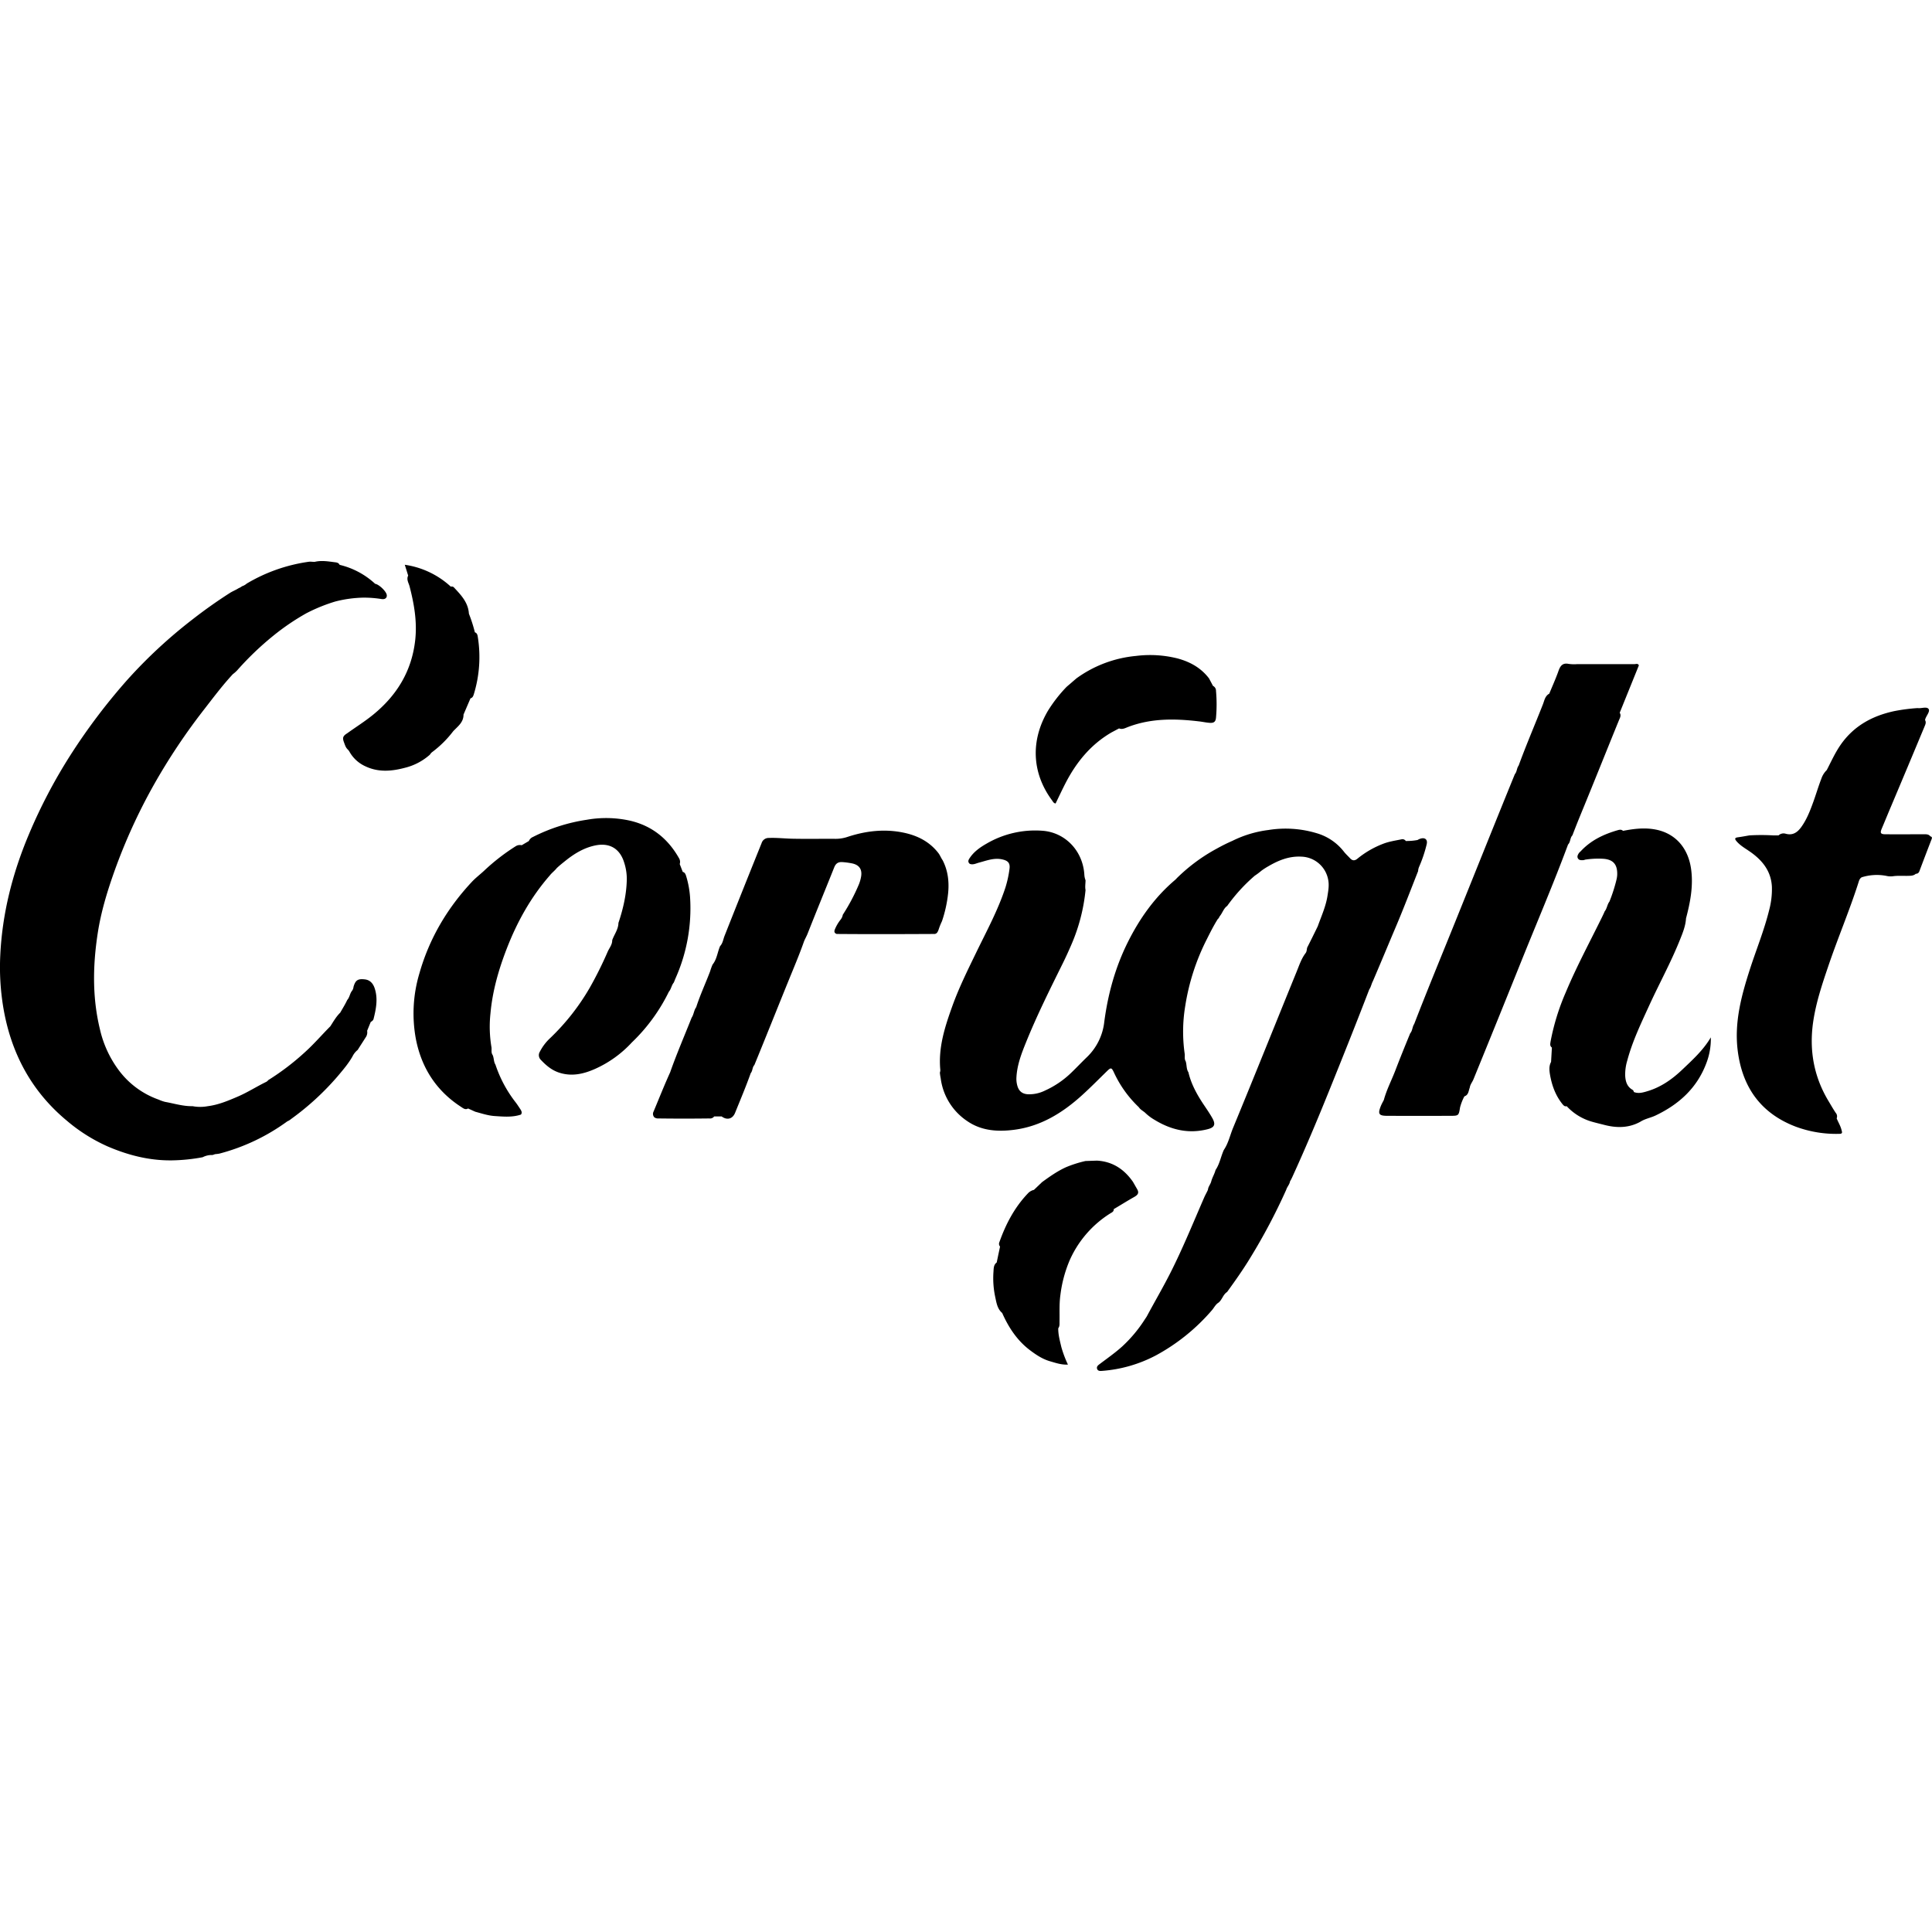 <svg xmlns="http://www.w3.org/2000/svg" viewBox="0 0 1188.63 498.28" style="width: 1em;height: 1em;vertical-align: middle;fill: currentColor;overflow: hidden;"><path d="M1524.87,682.82a71.49,71.49,0,0,1-27.74-4.5c-21.57-8.34-32.73-24.56-35.46-47-2.1-17.38,2.39-33.79,7.65-50.08,3.87-11.94,8.64-23.58,11.67-35.8a49.87,49.87,0,0,0,1.75-14.64c-.51-9.83-6.09-16.5-13.79-21.78-2.76-1.9-5.69-3.55-7.92-6.14-1.12-1.31-1.43-2.19.78-2.48,2.38-.32,4.75-.78,7.13-1.18a127.7,127.7,0,0,1,14.51,0l3.39,0a4.49,4.49,0,0,1,4.43-1c4.27,1.15,7.1-.77,9.49-4.06,3.43-4.74,5.49-10.11,7.45-15.52,1.71-4.72,3.12-9.54,4.93-14.22a13.42,13.42,0,0,1,3.35-5.38c2.73-5.25,5.13-10.65,8.55-15.57,8.11-11.65,19.53-17.81,33-20.71a113.41,113.41,0,0,1,14.34-1.86c2.34.37,5.61-1.14,6.79.6,1,1.48-1.42,4.07-2.1,6.26a4.68,4.68,0,0,0-.1.54c.85,1.41.18,2.72-.35,4q-10.18,24.45-20.48,48.85c-2,4.7-3.92,9.44-5.91,14.14-1,2.46-.54,3.21,2.2,3.24,7.91.07,15.82,0,23.72,0,1.48,0,3-.11,4.07,1.28.89.24,1.18.68.82,1.63q-3.87,10-7.63,20a2.19,2.19,0,0,1-2.15,1.41c-1.26,1.16-2.82,1.21-4.39,1.26-3.31.11-6.62-.23-9.91.28a11.46,11.46,0,0,1-3.87-.27A31,31,0,0,0,1538,525c-1.35.78-1.67,2.19-2.09,3.51-5.52,17.21-12.61,33.85-18.42,51-3.84,11.28-7.63,22.6-9.36,34.45-2.51,17.28.34,33.54,9.37,48.6,1.49,2.47,2.91,5,4.52,7.38a3.24,3.24,0,0,1,.57,3.39c1,2.48,2.48,4.77,3.06,7.43C1525.84,681.59,1526.33,682.54,1524.87,682.82Z" transform="translate(-392.61 -330.44)"/><path d="M1293.55,659.77a30.78,30.78,0,0,0-2.66,6.8c-.83,5.13-.83,5.17-6.12,5.19q-19.29.06-38.58,0c-5.3,0-6-1.12-4.06-6,.52-1.3,1.22-2.51,1.86-3.74,1.7-6.31,4.76-12.11,7.09-18.19,2.93-7.65,6-15.23,9.13-22.82,1.44-1.65,1.28-4,2.46-5.74,8-20.67,16.47-41.16,24.77-61.71,12.38-30.66,24.65-61.36,37.15-92,1.34-1.51,1.14-3.71,2.34-5.28,4.61-12.62,9.94-25,14.84-37.45,1-2.45,1.3-5.32,4-6.79,1.92-4.66,4-9.26,5.68-14,1.07-3.07,2.5-5,6-4.37a24,24,0,0,0,5.56.19c11.73,0,23.47,0,35.21,0,.9,0,2.12-.62,2.67.78q-5.89,14.56-11.78,29.13c1.1,1.72.08,3.25-.53,4.75-7.69,18.88-15.24,37.81-23,56.66-1.91,4.65-3.78,9.31-5.56,14-1.55,1.57-1.1,4.1-2.69,5.65-9,24.24-19.2,48-28.84,72q-14.57,36.27-29.36,72.46c-.7,1.72-2,3.17-2.26,5.06C1296.07,656.4,1296.16,658.93,1293.55,659.77Z" transform="translate(-392.61 -330.44)"/><path d="M1346.88,638.6l.51-8.84c-1.41-1-1-2.42-.8-3.82a141.7,141.7,0,0,1,9.31-30.11c6.48-15.5,14.42-30.28,21.84-45.33.74-1.5,1.48-3,2.13-4.55,1.45-1.78,1.54-4.23,2.92-6a97.34,97.34,0,0,0,4.34-13.5,16.28,16.28,0,0,0,.44-3c.2-6.56-2.63-9.62-9.24-9.87a51.72,51.72,0,0,0-10.54.58,4,4,0,0,1-1.6.33c-1.13,0-2.24-.06-2.83-1.2s0-2.12.56-3.06a6.6,6.6,0,0,1,1.13-1.17c6.25-6.8,14.23-10.57,22.94-13.06,1.07-.3,2.21-.5,3.15.44,6.62-1.29,13.26-2.11,20-.82,12.46,2.39,20.42,11.67,22,25.18,1.22,10.13-.69,19.83-3.24,29.5-.28,4.71-2.07,9-3.78,13.27-5.53,13.83-12.73,26.88-18.91,40.4-5.06,11.08-10.36,22.07-13.49,33.91a29.33,29.33,0,0,0-1.23,9.36c.21,3.37,1.1,6.43,4.22,8.35a1.88,1.88,0,0,1,1.09,1.51c2.8,1.15,5.53.34,8.18-.44,8.33-2.44,15.25-7.28,21.46-13.17,6.45-6.13,13.09-12.12,17.72-20a41.43,41.43,0,0,1-2.9,16.26c-5.78,15.08-16.81,25-31.13,31.82-3.07,1.45-6.51,2-9.39,3.87-7.17,3.92-14.68,3.86-22.34,1.84-2.56-.66-5.15-1.26-7.69-2a33.87,33.87,0,0,1-15.21-9.44c-1.34.33-2-.55-2.74-1.44-4.25-5.35-6.45-11.55-7.58-18.21C1345.76,643.55,1345.57,641,1346.88,638.6Z" transform="translate(-392.61 -330.44)" style="&#10;"/><path d="M1257.5,502.67a36.66,36.66,0,0,0,7.25-.61,6.88,6.88,0,0,1,1.76-.82c2.79-.87,4.52.51,3.86,3.37a81,81,0,0,1-4.57,13.7,8.05,8.05,0,0,0-.73,2.9c-4.47,11.31-8.79,22.69-13.54,33.89s-9.47,22.62-14.31,33.88c-.87,1.59-1.1,3.45-2.17,4.95-8.15,21.19-16.57,42.28-25.09,63.33-7.08,17.51-14.41,34.92-22.27,52.11a24.85,24.85,0,0,1-1.41,2.71c-.31,1.95-1.81,3.35-2.35,5.19a366.11,366.11,0,0,1-22.13,41.87c-4.39,7.25-9.29,14.14-14.24,21-2.49,1.56-3,4.69-5.22,6.51-1.82,1.1-2.7,3-4,4.57a121.8,121.8,0,0,1-34.54,27.91,84.36,84.36,0,0,1-33.31,9.56c-1.16.09-2.38.09-2.87-1.17s.31-2.1,1.26-2.82c4.74-3.6,9.64-7,14.09-11a84.22,84.22,0,0,0,13.92-16.62c.41-.62.84-1.23,1.23-1.86,4.81-9,10-17.84,14.63-27,7.64-15.12,14-30.8,20.76-46.33.67-1.53,1.55-3,2.2-4.48.08-.4.19-.79.26-1.19.5-1.5,1.55-2.76,1.89-4.33.66-2.35,2-4.43,2.6-6.81,2.57-3.75,3.24-8.28,5.09-12.33,2.8-4.13,3.8-9,5.67-13.55,13.23-32,26.1-64.17,39.17-96.25,1.57-3.85,2.87-7.89,5.45-11.28.78-1,.7-2.29,1-3.44,2.22-4.34,4.37-8.71,6.5-13.09,2.21-6.22,5-12.25,6-18.84.52-3.29,1.11-6.54.37-10a17.31,17.31,0,0,0-16.53-14c-7.4-.39-13.88,2.21-20.08,5.82a41.55,41.55,0,0,0-4.45,2.86,40.78,40.78,0,0,1-4.09,3.07,104.77,104.77,0,0,0-16.94,18.57c-2.18,1.52-2.83,4.14-4.4,6.1-.51.62-.69,1.49-1.41,2-2.57,4.09-4.73,8.41-6.88,12.7a136.56,136.56,0,0,0-13.11,40.7,96,96,0,0,0-.36,29.4c.24,1.55-.31,3.19.61,4.64.76,2.22.33,4.74,1.7,6.81,1.62,7,5,13.22,8.9,19.16,2,3,4,5.85,5.75,8.93,2.23,3.9,1.5,5.84-2.78,6.92-11.73,3-22.53.46-32.65-5.72a29.49,29.49,0,0,1-6-4.54c-1.29-1.06-2.83-1.84-3.77-3.3A69.78,69.78,0,0,1,1077.9,645c-1.38-2.9-1.81-3.08-4.07-.89-5.14,5-10.16,10.12-15.48,14.94-12.06,10.94-25.49,19.22-41.91,21.31-10,1.27-20,.68-28.76-5.36a37.33,37.33,0,0,1-16.31-26.25,30.87,30.87,0,0,1-.52-3.58,4.69,4.69,0,0,0,.28-1.65c-1.34-13.77,2.82-26.54,7.35-39.17,4.06-11.32,9.42-22.1,14.66-32.92,6.37-13.15,13.38-26,18-40a67.1,67.1,0,0,0,2.53-11.45c.53-3.68-.83-5.19-4.5-6-5-1.09-9.56.76-14.23,2-1.85.47-3.64,1.54-5.68.76-1.44-1.21-.87-2.42,0-3.67,2.62-3.91,6.38-6.53,10.34-8.79a59.37,59.37,0,0,1,34.31-7.91c14.12,1,25,12.43,25.84,27.18a10.42,10.42,0,0,0,.72,3.26c0,2-.41,4,0,6.05a112.1,112.1,0,0,1-8.74,33.64c-1.59,3.67-3.23,7.32-5,10.91-8,16.18-16.09,32.35-22.87,49.11-2.79,6.9-5.48,13.86-5.9,21.45a15.48,15.48,0,0,0,.7,5.76c1,3,3,4.52,6.19,4.75a21.72,21.72,0,0,0,10.56-2.21,57,57,0,0,0,16.33-11.09c3.29-3.17,6.42-6.49,9.71-9.66A35.42,35.42,0,0,0,1072,613.9c2.27-17.19,6.82-33.71,14.64-49.29,7.27-14.47,16.46-27.41,28.87-37.94.64-.54,1.16-1.21,1.78-1.77a107.81,107.81,0,0,1,24-17.58c3.1-1.73,6.27-3.32,9.52-4.73a68.88,68.88,0,0,1,22.12-6.67,66.2,66.2,0,0,1,29.59,1.92,32.8,32.8,0,0,1,16.86,11.34c1.15,1.49,2.54,2.73,3.81,4.1,1.48,1.6,2.9,1.66,4.6.24a57,57,0,0,1,15.65-9.08c3.67-1.45,7.55-2,11.38-2.79A2.45,2.45,0,0,1,1257.5,502.67Z" transform="translate(-392.61 -330.44)"/><path d="M620.67,614.06l-2.19,5.38a5.36,5.36,0,0,1-.94,4.13c-1.61,2.56-3.28,5.08-4.87,7.64a11.54,11.54,0,0,0-3.19,4c-2.53,4.46-5.86,8.33-9.14,12.22a164.36,164.36,0,0,1-28.62,26.27,9,9,0,0,1-2.36,1.46A124.09,124.09,0,0,1,527.61,695a23,23,0,0,1-2.48.32c-.84.14-1.58.71-2.48.54a12.18,12.18,0,0,0-5.36,1.37,110.48,110.48,0,0,1-18.87,1.93c-13.88.19-26.94-3.15-39.56-8.57a103.65,103.65,0,0,1-25.17-15.87c-21.94-18.23-34.43-41.9-39.08-69.81a150.45,150.45,0,0,1-1.84-31.73c1.2-25.78,7.46-50.37,17.41-74.11a324,324,0,0,1,25.9-49.44,371.42,371.42,0,0,1,34.83-46.07,301.09,301.09,0,0,1,39.86-37Q522,357.78,534,350.1c1.73-1.11,3.66-1.83,5.38-2.94a9.32,9.32,0,0,0,2.15-1.22,8.26,8.26,0,0,0,2.88-1.64,102.29,102.29,0,0,1,38.2-13.42c1.22-.16,2.42.11,3.63.05,4.17-1,8.31-.27,12.45.26,1.19.11,2.29.37,2.86,1.58a48.66,48.66,0,0,1,21.86,11.67c2.38.38,6.72,4.5,7.13,6.77.33,1.8-1,3-3.23,2.6a69,69,0,0,0-11.11-.86,74.75,74.75,0,0,0-17.37,2.4,103.54,103.54,0,0,0-17.75,7.22,144.63,144.63,0,0,0-20.29,13.79,184.16,184.16,0,0,0-22.15,21.2A18.27,18.27,0,0,1,535.9,400c-6.28,6.76-11.82,14.13-17.46,21.41A376.74,376.74,0,0,0,487.32,468,345.68,345.68,0,0,0,463,521.29c-4.44,12.49-8.29,25.14-10.29,38.27-3,19.66-3.37,39.32,1.35,58.81a67,67,0,0,0,12.24,26.14,52.26,52.26,0,0,0,23.94,17.28,23.94,23.94,0,0,0,3.94,1.39c5.61,1,11.11,2.76,16.89,2.64a25.45,25.45,0,0,0,9.41,0C527,665,533,662.46,539,659.88s11.49-6.14,17.37-9a3.65,3.65,0,0,0,1.27-1.08,155.19,155.19,0,0,0,23.22-17.79c5.28-4.84,9.94-10.27,15-15.35,1.88-2.91,3.57-5.94,6.08-8.39,1.45-2.58,3.06-5.09,4.3-7.79,1.54-1.67,1.59-4.12,3.08-5.81a5.35,5.35,0,0,0,.8-2.35c1.19-4,2.65-5,6.9-4.51,3.19.34,5,2.42,6,5.19,2.26,6.47,1,12.87-.61,19.24C622.11,613.19,621.34,613.57,620.67,614.06Z" transform="translate(-392.61 -330.44)"/><path d="M681.1,362.85a88.05,88.05,0,0,1,3.67,11.44c1.55.51,1.67,2,1.85,3.18a77.82,77.82,0,0,1-2.44,34.71c-.35,1.14-.71,2.36-2.11,2.72l-4.29,10c.06,4.76-3.52,7.26-6.34,10.23a65.18,65.18,0,0,1-13.15,13,7.56,7.56,0,0,0-1.22,1.45,36.07,36.07,0,0,1-15.36,8.06c-8.13,2.16-16.29,2.87-24.22-.89a21.24,21.24,0,0,1-10-9.23,6.87,6.87,0,0,0-1.06-1.28c-1.23-1.22-1.64-2.85-2.23-4.38-1-2.72-.59-3.82,2-5.44,5.28-3.8,10.81-7.25,15.88-11.37,14.76-12,23.91-27,26-46.14,1.21-11.24-.68-22.05-3.47-32.82-.55-2.17-2.09-4.28-.88-6.7l-2.08-6.66a52.88,52.88,0,0,1,28.3,13.45,2,2,0,0,1,1.83.38C676.11,351.2,680.68,355.84,681.1,362.85Z" transform="translate(-392.61 -330.44)"/><path d="M836.58,672.12H832a3.12,3.12,0,0,1-2.93,1.25q-15.62.2-31.24,0a4,4,0,0,1-2.64-.68,3.09,3.09,0,0,1-.46-3.61c3.35-8,6.56-16.13,10.17-24.06,4-11.38,8.79-22.44,13.23-33.64,1.35-2,1.38-4.51,2.8-6.44,2.42-7.52,5.76-14.68,8.56-22.05a34.14,34.14,0,0,1,1.51-4.18c2.7-3.32,3-7.62,4.63-11.36,1.68-1.77,1.9-4.17,2.75-6.31q11.31-28.59,22.81-57.11a4.49,4.49,0,0,1,4.44-3.13c4.86-.19,9.68.37,14.51.47,8.86.19,17.72,0,26.58.07a22.74,22.74,0,0,0,7.4-1.22c11.16-3.65,22.53-5,34.16-2.63,8.66,1.77,16.18,5.5,21.71,12.68,1,1.35,1.58,2.95,2.55,4.32,3.29,6.37,4.07,13.18,3.4,20.22A79.82,79.82,0,0,1,972.15,552a41.23,41.23,0,0,0-2.13,5.36c-.47,1.12-.89,2.28-2.32,2.51-20.11.1-40.22.17-60.32,0-1.75-.58-1.59-1.83-1-3.12a24.68,24.68,0,0,1,3.39-5.7,6.55,6.55,0,0,0,1.36-3,120.64,120.64,0,0,0,10-18.93,24.21,24.21,0,0,0,1.16-4c1-4.85-.89-7.8-5.72-8.72a46.29,46.29,0,0,0-5.79-.75c-2.68-.15-4.07,1-5,3.42-5.41,13.55-10.95,27-16.31,40.61-.65,1.65-1.56,3.16-2.21,4.79-2.9,8.25-6.32,16.28-9.61,24.37-7,17.21-13.86,34.48-20.92,51.66-1.35,1.4-1,3.55-2.25,5-2.94,8.26-6.34,16.32-9.63,24.43C843.3,673.74,839.89,674.59,836.58,672.12Z" transform="translate(-392.61 -330.44)" style="&#10;"/><path d="M713.09,671c-5.31,1.78-10.76,1.24-16.18.89-4.09-.27-8-1.61-11.89-2.65l-4.43-2c-1.74,1-3-.13-4.33-1-15.22-9.84-24.28-24-27.74-41.5a86,86,0,0,1,2.11-40.59c6.09-21.45,17.11-40.1,32.29-56.34,2.28-2.44,5-4.5,7.43-6.75a126.61,126.61,0,0,1,19.51-15.15,4.81,4.81,0,0,1,3.72-.63l4.39-2.58a4.72,4.72,0,0,1,2.5-2.49,108.34,108.34,0,0,1,33.09-10.59,68.12,68.12,0,0,1,26.61.54c13.62,3.16,23.48,11.17,30.26,23.22a4.3,4.3,0,0,1,.37,3.48l1.86,4.82c1.4.36,1.77,1.54,2.13,2.7a57.8,57.8,0,0,1,2.39,13.14,105.7,105.7,0,0,1-9,49.72c-.38.86-.65,1.75-1.07,2.58-1.38,1.66-1.6,4-3,5.6a109.81,109.81,0,0,1-22.8,31.22,69,69,0,0,1-22.51,16.21c-7.1,3.17-14.43,4.87-22.2,2.33-4.6-1.5-8.09-4.5-11.3-7.91a4,4,0,0,1-.58-4.91,30.26,30.26,0,0,1,6.36-8.41,139.21,139.21,0,0,0,24.4-31.06,231.67,231.67,0,0,0,10.95-22c1-2.35,2.89-4.4,2.83-7.18,1.24-3.55,3.77-6.64,3.83-10.62,2.94-8.76,5-17.69,5.15-27A32.67,32.67,0,0,0,776.64,516c-2.64-8.7-9.07-12.47-18-10.55-6.8,1.45-12.58,4.95-17.94,9.22-1.89,1.51-3.77,3-5.54,4.67-1.28,1.65-3,2.86-4.29,4.53-11.73,13.41-20.19,28.72-26.58,45.27-4.92,12.73-8.66,25.79-9.91,39.39a76.12,76.12,0,0,0,.57,20.88c.31,1.62-.34,3.38.73,4.88.9,1.92.6,4.18,1.76,6a77.36,77.36,0,0,0,12.45,23.23c1.07,1.41,2,2.88,3,4.38C713.43,668.84,714,669.87,713.09,671Z" transform="translate(-392.61 -330.44)"/><path d="M1054.83,402.65a74,74,0,0,1,36.66-13.83,69.43,69.43,0,0,1,25.52,1.52c7.76,2.07,14.49,5.8,19.44,12.31.81,1.52,1.61,3.05,2.42,4.58a3.37,3.37,0,0,1,1.87,3.16,92.27,92.27,0,0,1,0,16.37c-.23,2.54-1.26,3.39-3.88,3.22-2.31-.15-4.58-.7-6.88-.93-14.66-1.73-29.19-1.91-43.28,3.45-1.82.69-3.55,1.73-5.61.91l-4.58,2.43c-12.85,7.45-21.79,18.45-28.47,31.47-2.07,4.05-4,8.18-6,12.29-1.31-.21-1.67-1.27-2.23-2-12.41-16.82-13.26-36.74-2.46-55.06a86.77,86.77,0,0,1,11.49-14.73Z" transform="translate(-392.61 -330.44)"/><path d="M1089.62,712.34l2.67,4.66c1.33,2.38.1,3.56-1.91,4.7-4.25,2.39-8.39,5-12.57,7.47.12,1.55-1.15,2-2.14,2.63a65.21,65.21,0,0,0-25,28.92A79,79,0,0,0,1045,782c-.78,5.48-.42,11-.54,16.45,0,1.38.16,2.82-.78,4-.06,3.94,1,7.7,1.88,11.48a68.86,68.86,0,0,0,4.08,10.89c-4,.17-7.39-1-10.82-2-4.91-1.37-9-4.17-13-7.22-7.64-5.94-12.76-13.79-16.63-22.54-3-2.55-3.5-6.22-4.26-9.74a55,55,0,0,1-1.11-15.52c.15-2,0-4.35,2-5.82q1-4.89,2.06-9.78a2.56,2.56,0,0,1-.36-2.87c3.91-11,9.27-21.22,17.42-29.78a7.23,7.23,0,0,1,3.78-2.23l5-4.78c4.73-3.43,9.47-6.8,14.83-9.21a71.94,71.94,0,0,1,11.88-3.77l7.07-.24C1077.12,699.86,1084.24,704.63,1089.62,712.34Z" transform="translate(-392.61 -330.44)"/></svg>